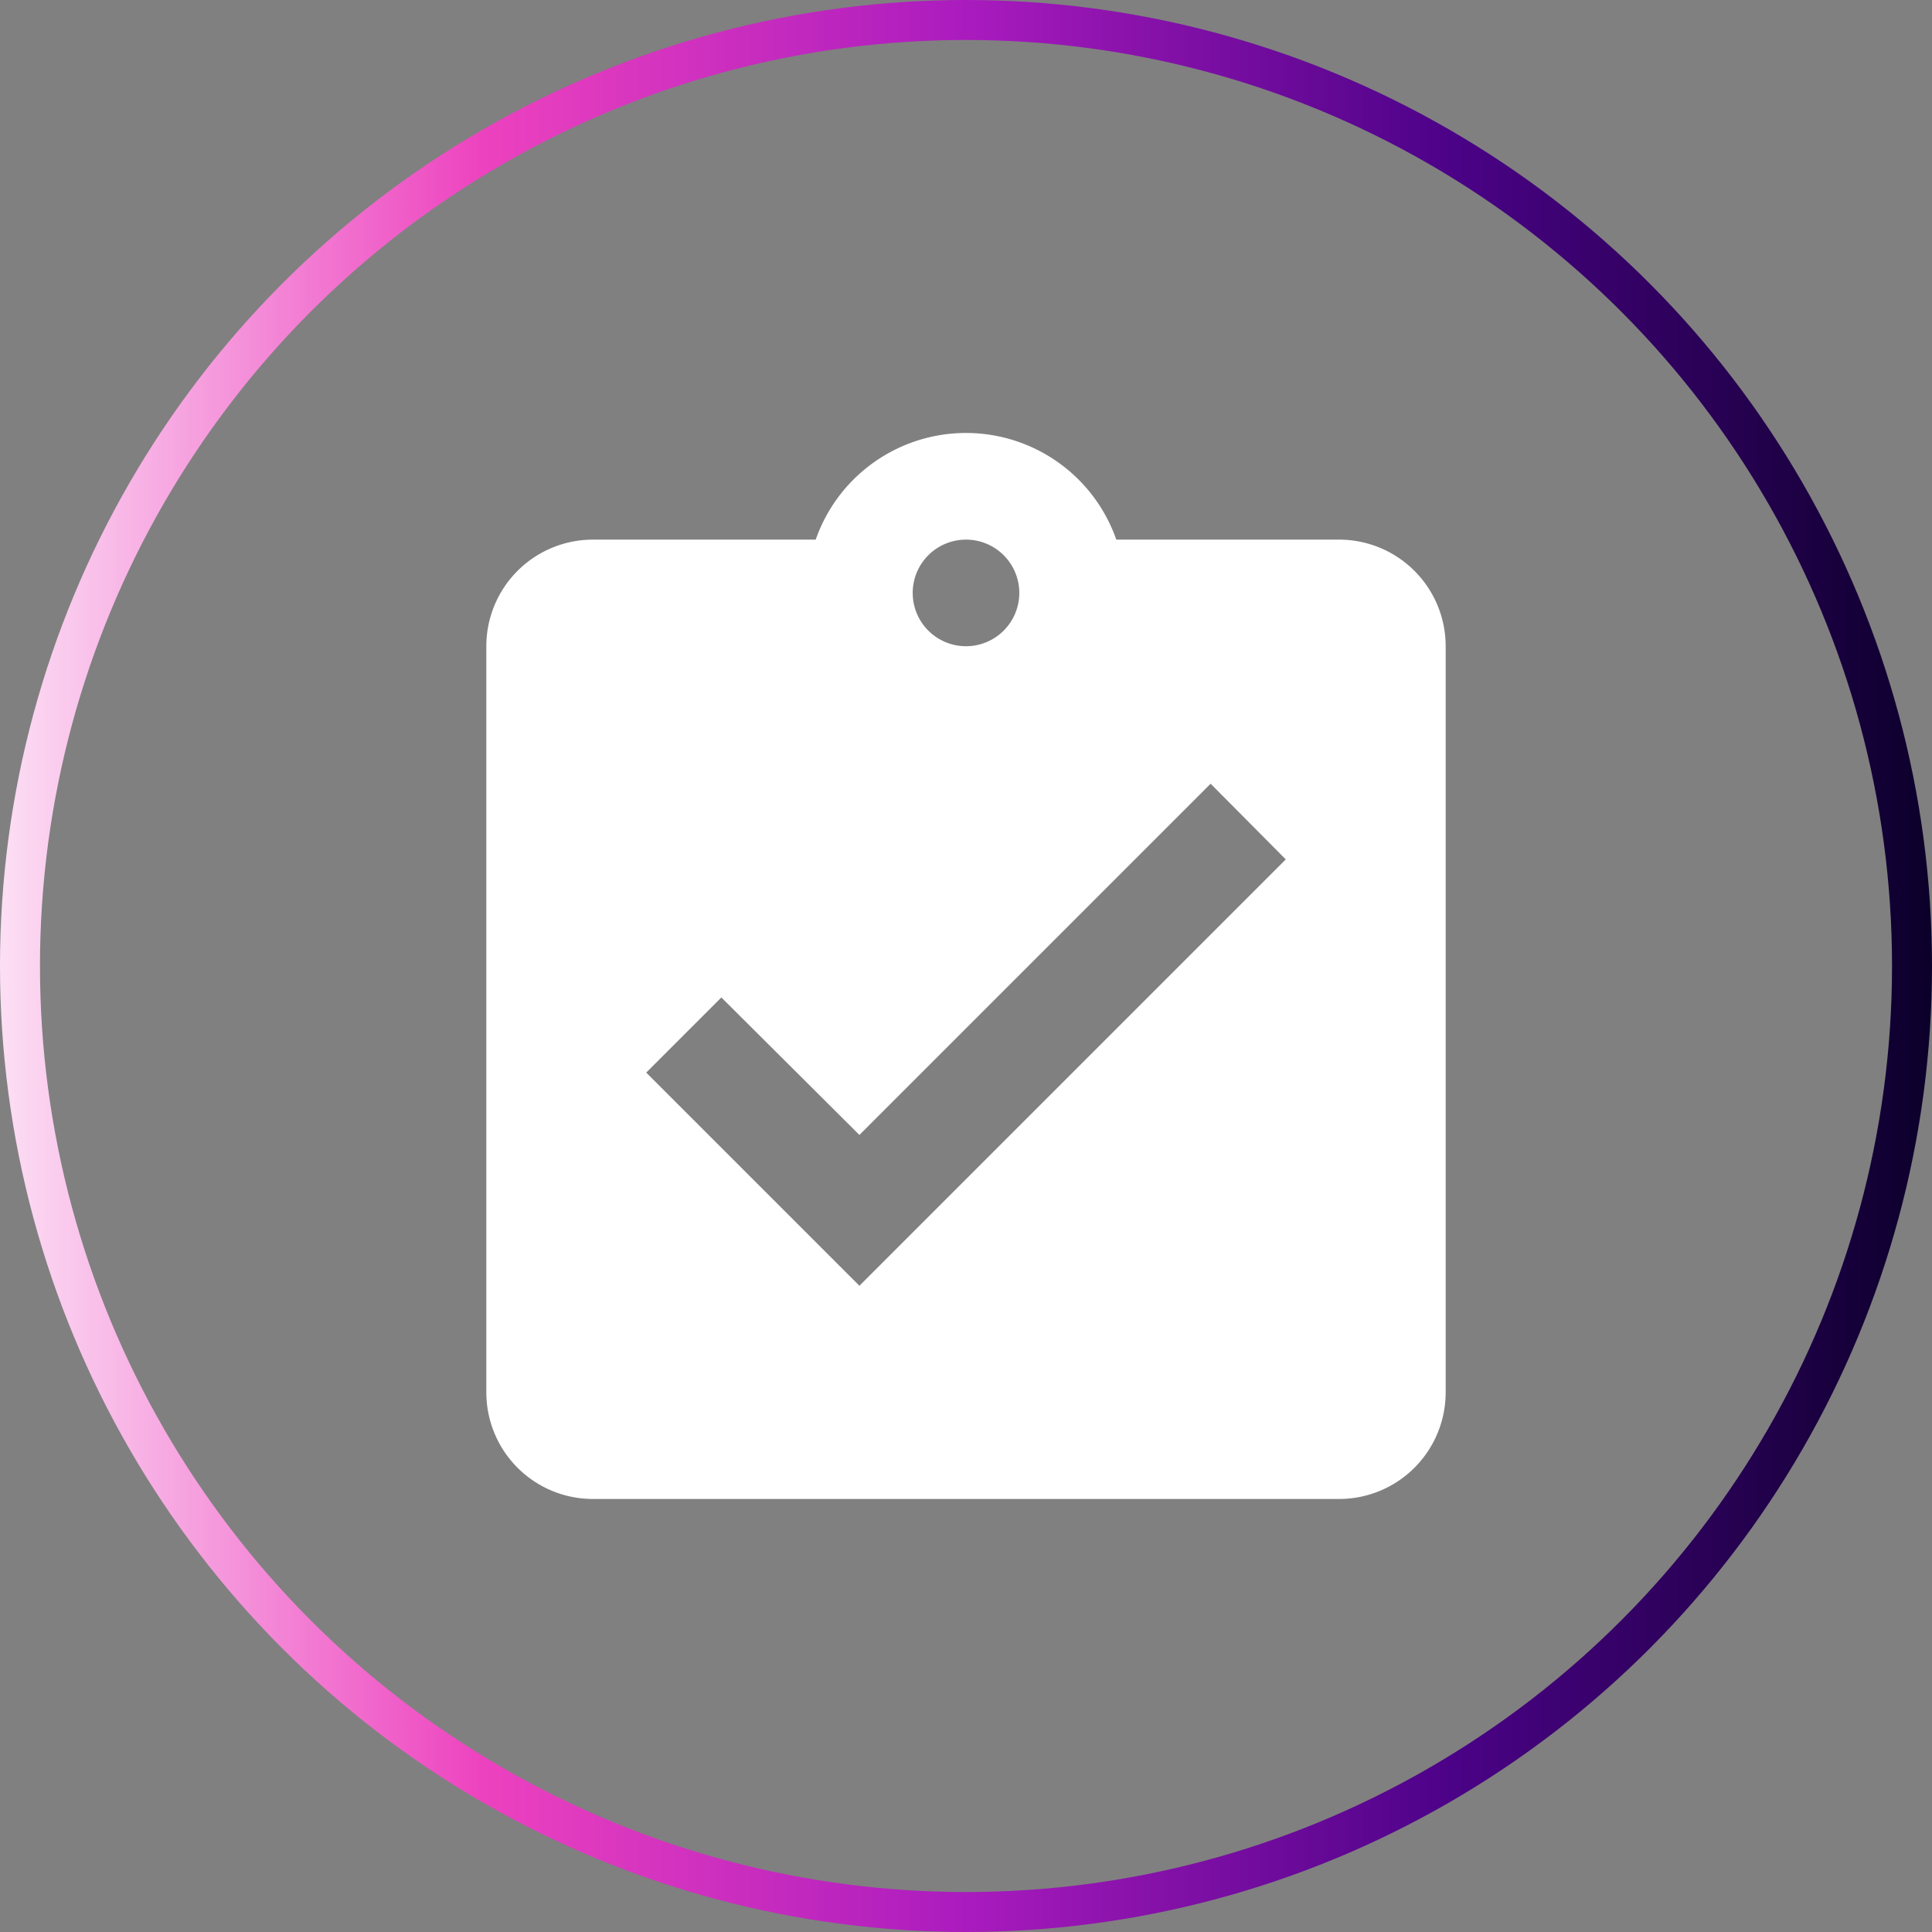 <svg xmlns="http://www.w3.org/2000/svg" xmlns:xlink="http://www.w3.org/1999/xlink" viewBox="0 0 290 290"><rect x="0" y="0" width="290" height="290" fill="#808080" stroke="none"/><defs><style>.cls-1{fill:none;stroke-miterlimit:10;stroke-width:6px;stroke:url(#linear-gradient);}.cls-2{fill:#fff;}</style><linearGradient id="linear-gradient" y1="145" x2="290" y2="145" gradientUnits="userSpaceOnUse"><stop offset="0" stop-color="#fcdff4"/><stop offset="0.25" stop-color="#ed42bf"/><stop offset="0.5" stop-color="#aa1bbe"/><stop offset="0.75" stop-color="#4c0288"/><stop offset="1" stop-color="#0b002a"/></linearGradient></defs><title>hubSign</title><g id="Layer_2" data-name="Layer 2"><g id="Layer_1-2" data-name="Layer 1"><circle class="cls-1" cx="145" cy="145" r="142"/><path class="cls-2" d="M201,81H167.56a23.9,23.9,0,0,0-45.12,0H89A16,16,0,0,0,73,97V209a16,16,0,0,0,16,16H201a16,16,0,0,0,16-16V97A16,16,0,0,0,201,81Zm-56,0a8,8,0,1,1-8,8A8,8,0,0,1,145,81ZM129,193,97,161l11.28-11.28L129,170.36l52.72-52.72L193,129Z"/></g></g></svg>